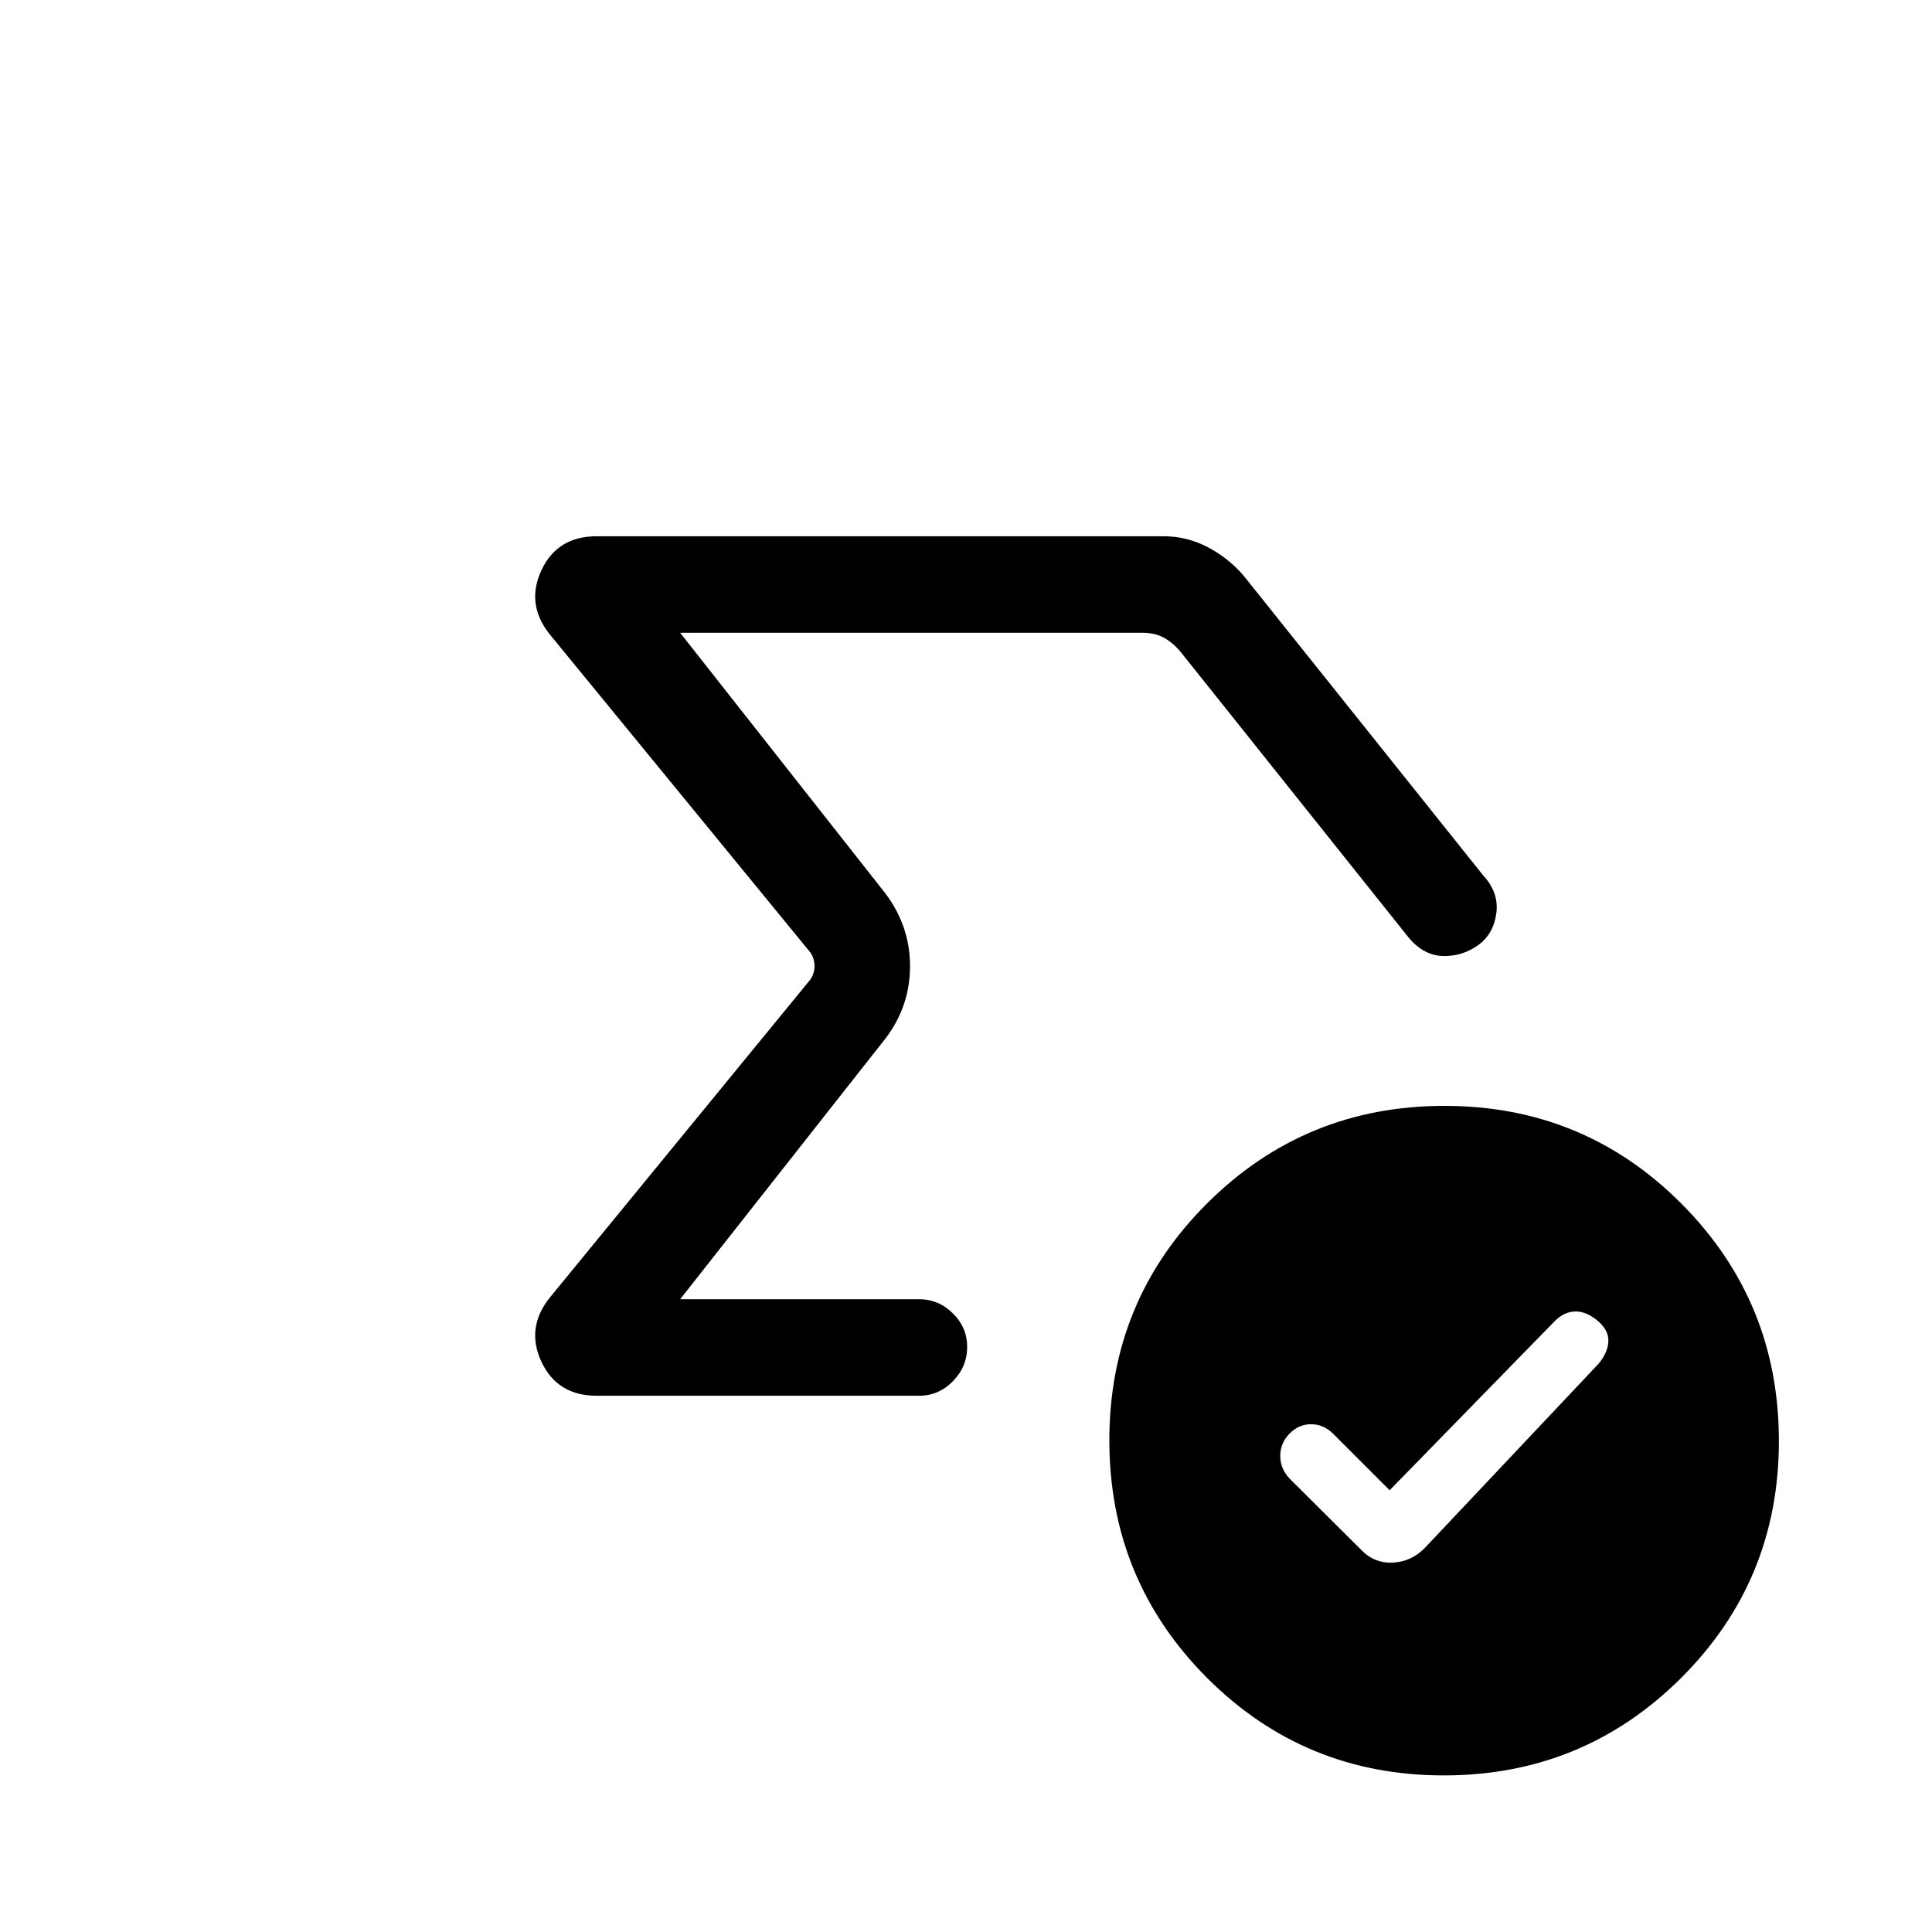 <svg xmlns="http://www.w3.org/2000/svg" height="20" viewBox="0 -960 960 960" width="20"><path d="M523.23-480ZM296.5-266.46q-19.53 0-27.44-16.83-7.9-16.83 4.05-31.84l129.7-158.33q1.92-3.08 1.92-6.54t-1.92-6.54l-129.7-158.33q-11.95-15.01-4.05-31.84 7.91-16.83 27.44-16.83h281.69q11.5 0 21.8 5.36t17.9 14.15l119.26 149.22q7.81 8.47 6.33 18.87-1.47 10.41-9.4 15.86-7.81 5.39-17.15 5.11-9.35-.27-16.7-8.8L587.04-635.58q-3.66-4.61-8.27-7.3-4.62-2.7-10.96-2.7H337.96l100.19 127.23q14.04 17.14 14.04 38.44 0 21.29-14.04 38.26L337.96-314.42h118.73q9.72 0 16.8 7.03 7.09 7.02 7.09 16.65 0 9.85-7.09 17.07-7.08 7.21-16.8 7.21H296.5Zm394 46.96-28.23-28.23q-4.71-4.58-10.84-4.58-6.12 0-10.7 4.7-4.58 4.7-4.58 11.03 0 6.33 4.62 11.27l35.35 35.19q6.55 6.93 15.74 6.58 9.18-.35 15.92-7.08l86.63-91.84q4.59-5.58 4.78-11.17.19-5.59-5.77-10.46-5.66-4.49-11-4.24t-9.88 4.79L690.5-219.5Zm26.91 141.69q-69.33 0-117.76-48.59-48.42-48.6-48.42-117.93 0-69.32 48.6-117.75 48.59-48.42 117.92-48.42t117.75 48.6q48.42 48.59 48.42 117.92t-48.59 117.75q-48.6 48.42-117.92 48.42Z"/></svg>